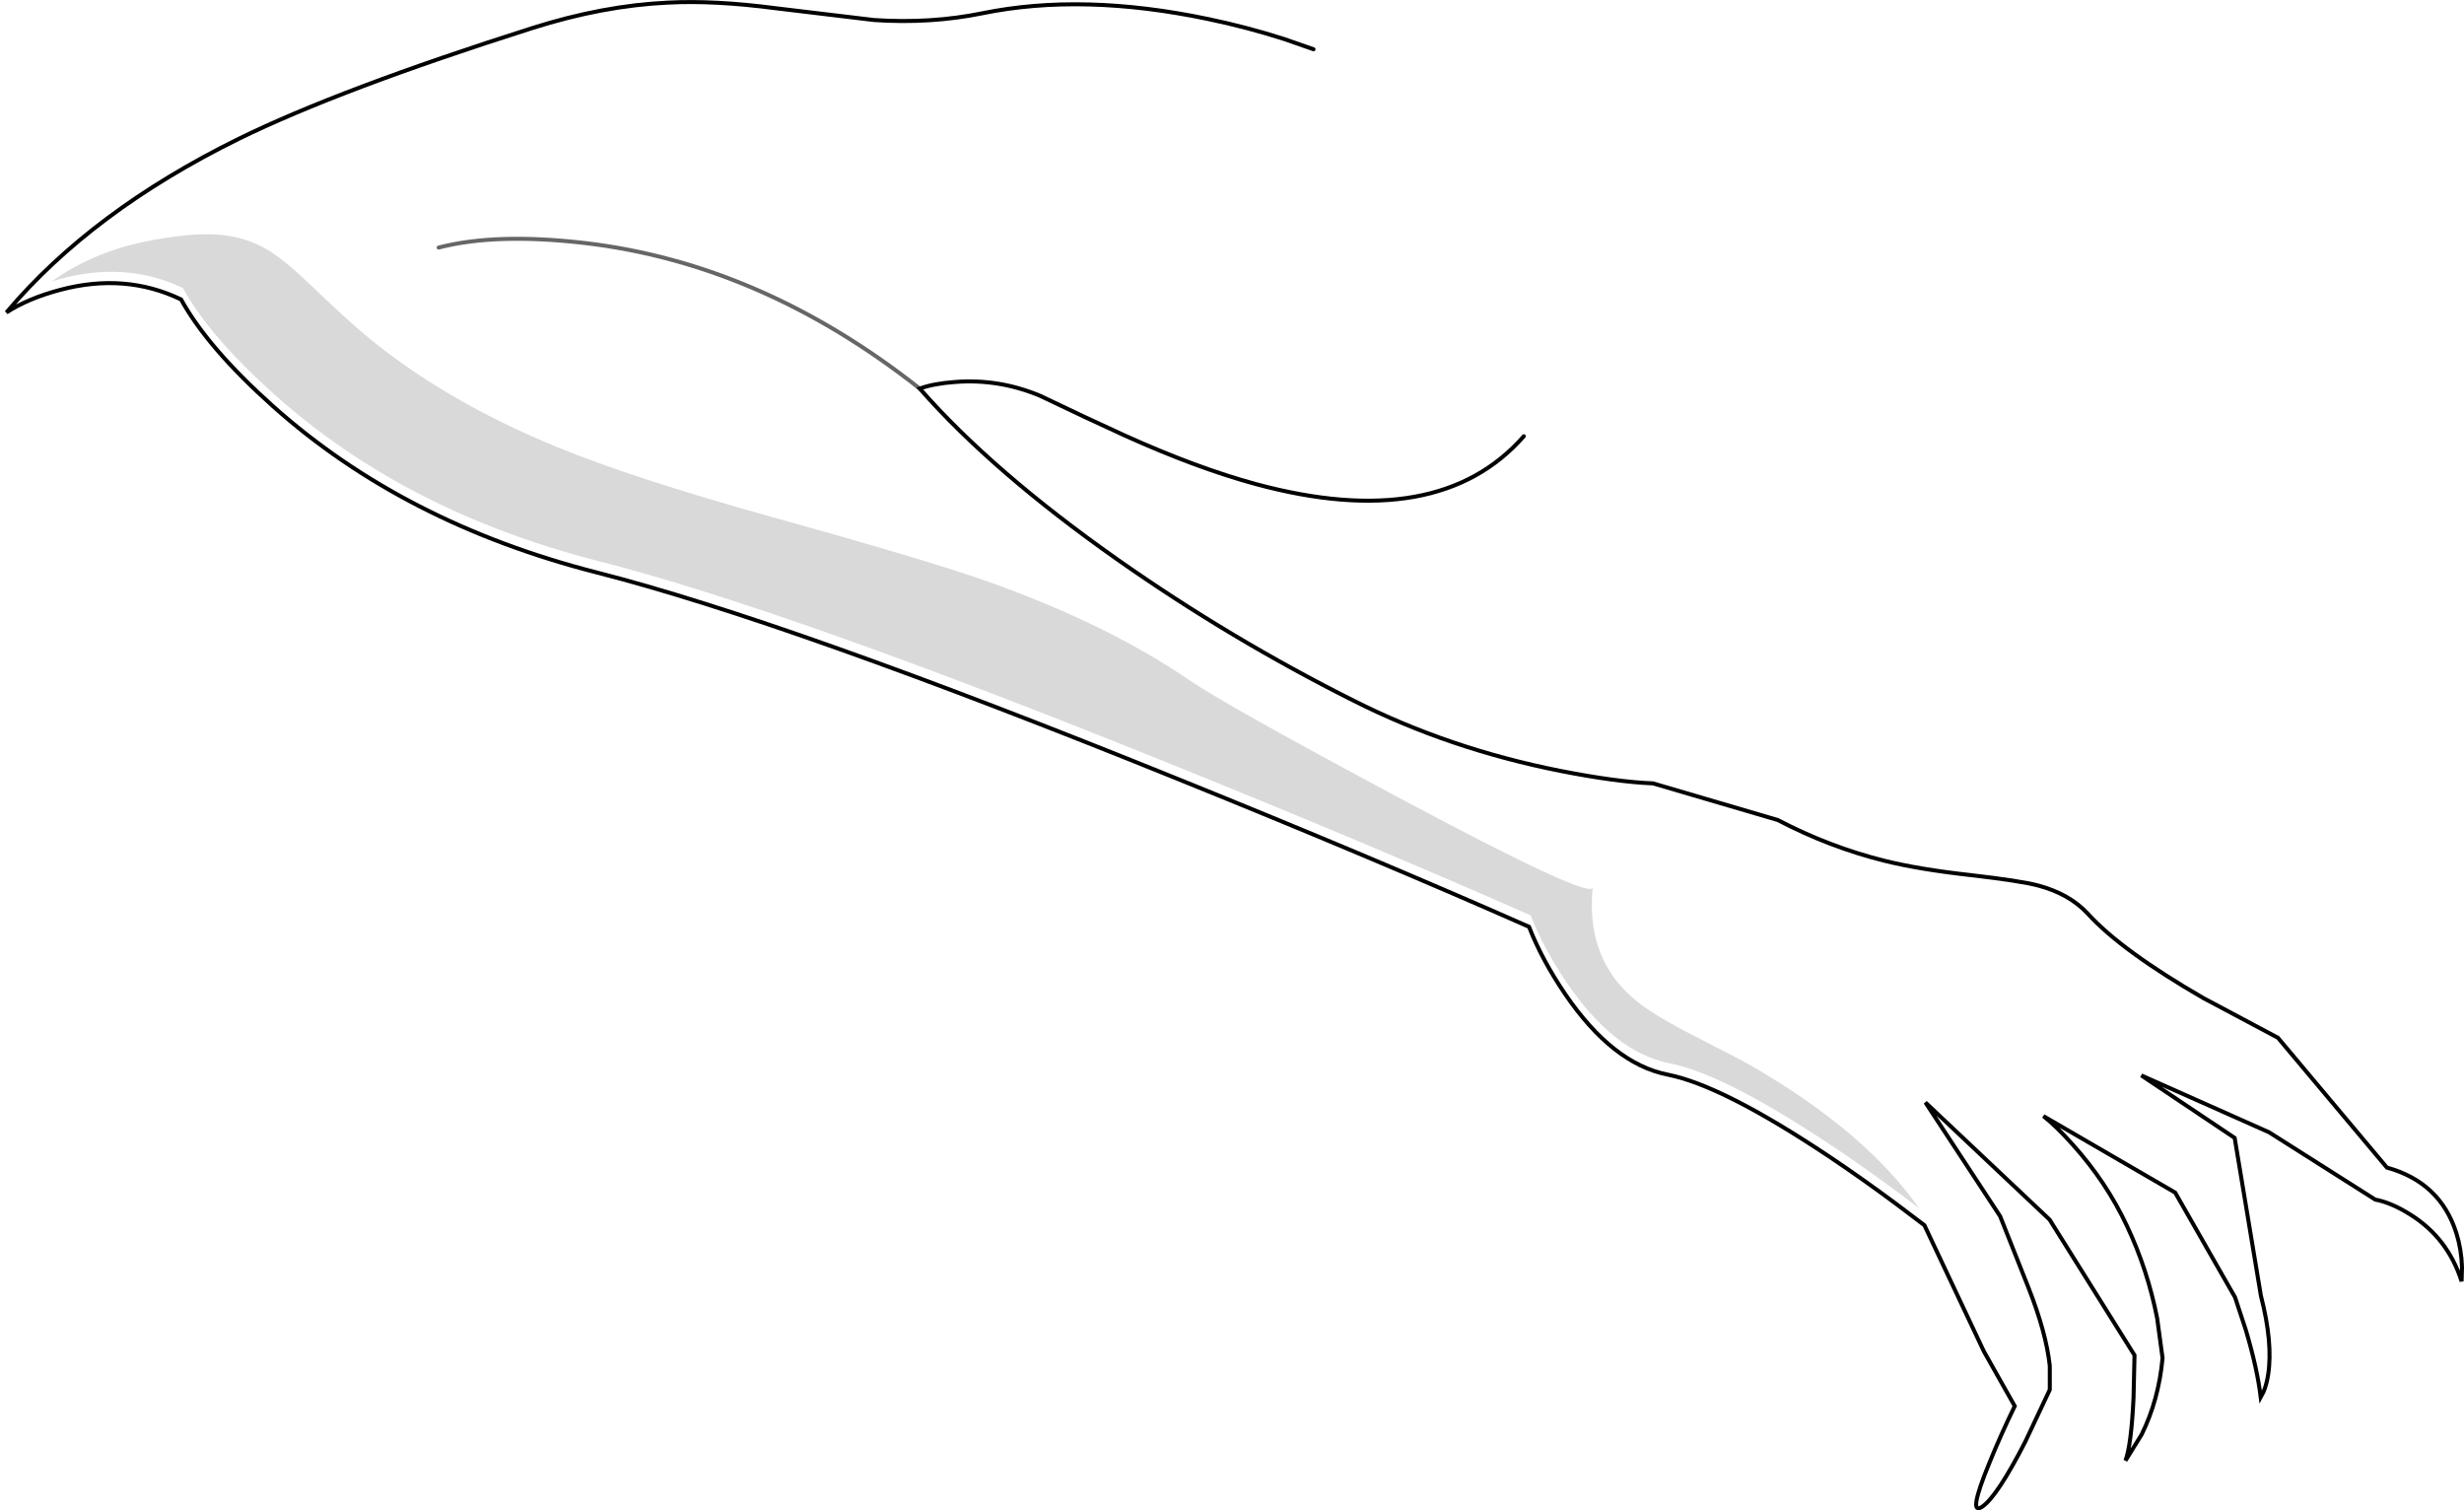 <?xml version="1.0" encoding="UTF-8" standalone="no"?>
<svg xmlns:xlink="http://www.w3.org/1999/xlink" height="377.0px" width="615.1px" xmlns="http://www.w3.org/2000/svg">
  <g transform="matrix(1.0, 0.0, 0.0, 1.0, 1.6, 0.5)">
    <path d="M228.0 96.5 Q246.2 117.25 277.4 139.2 305.5 158.95 336.3 174.4 360.2 186.45 388.0 191.95 401.95 194.7 411.05 195.05 L442.2 204.2 Q455.1 210.95 468.75 214.35 477.35 216.5 490.35 217.95 502.9 219.4 507.2 220.55 515.05 222.65 519.6 227.6 528.1 236.9 548.45 248.65 L567.05 258.55 594.25 290.95 Q607.6 294.65 611.6 307.35 612.85 311.35 613.0 315.75 L612.9 319.35 Q609.45 308.5 600.05 302.65 595.35 299.7 591.35 298.95 L564.85 282.15 532.95 267.95 556.25 283.55 562.8 322.95 Q565.85 334.8 564.6 342.7 564.2 345.2 563.45 346.95 L562.75 348.25 Q561.9 341.15 559.05 331.55 L556.35 323.35 541.4 297.2 508.5 278.1 Q511.7 280.6 515.85 285.25 524.25 294.6 529.35 305.5 534.5 316.4 536.9 328.55 L538.25 338.5 Q537.3 348.9 533.05 357.55 L529.0 364.1 Q530.45 360.1 531.0 348.55 L531.25 337.8 510.05 303.95 479.05 274.7 497.7 303.1 504.8 321.0 Q509.2 332.2 510.1 340.45 L510.1 346.4 503.95 359.45 Q497.0 373.0 493.25 375.6 489.45 378.2 495.05 364.6 497.8 357.8 501.35 350.5 L493.65 336.85 478.8 305.35 471.85 300.1 Q463.25 293.7 454.95 288.15 428.4 270.45 414.7 267.75 401.0 265.05 389.15 247.7 383.25 239.0 380.1 230.85 341.15 213.65 292.55 194.0 195.4 154.65 147.35 142.4 99.25 130.1 66.6 100.95 50.3 86.4 43.6 74.25 29.65 67.55 13.45 71.85 5.35 74.0 0.0 77.5 21.35 52.2 58.0 34.15 83.15 21.8 131.3 6.5 148.95 0.9 165.2 0.15 176.75 -0.45 192.0 1.55 L216.6 4.5 Q230.75 5.45 243.7 2.8 268.7 -2.3 300.0 4.25 309.8 6.3 319.0 9.25 L326.3 11.8 378.8 108.4 Q357.5 132.65 311.95 120.35 297.2 116.35 279.15 108.2 269.7 103.9 258.05 98.3 247.75 94.0 236.85 94.85 231.4 95.25 228.0 96.5 188.45 65.3 144.25 60.15 122.1 57.6 107.9 61.3 122.1 57.6 144.25 60.15 188.45 65.3 228.0 96.5 M421.05 257.95 Q412.05 253.35 407.45 249.8 394.15 239.45 396.0 221.05 395.6 224.25 348.3 199.0 304.25 175.45 295.1 169.15 274.55 155.15 244.8 144.6 230.3 139.45 190.7 128.45 156.3 118.85 137.35 111.05 109.0 99.4 89.3 82.9 85.1 79.4 75.95 70.65 69.45 64.45 65.5 62.05 59.95 58.65 53.15 58.1 45.7 57.5 34.2 59.9 21.2 62.65 11.35 69.75 18.85 67.35 26.2 67.35 35.65 67.35 44.05 71.4 50.75 83.55 67.05 98.1 99.65 127.25 147.75 139.55 195.8 151.8 292.95 191.15 341.55 210.8 380.5 228.0 383.65 236.15 389.55 244.85 401.4 262.2 415.1 264.9 427.45 267.3 450.4 282.05 463.9 290.7 477.45 301.1 464.3 282.3 436.3 265.95 433.35 264.2 421.05 257.95" fill="#ffffff" fill-opacity="0.0" fill-rule="evenodd" stroke="none"/>
    <path d="M421.05 257.95 Q433.35 264.2 436.3 265.95 464.3 282.3 477.45 301.1 463.9 290.7 450.4 282.05 427.45 267.3 415.1 264.9 401.4 262.2 389.55 244.85 383.65 236.15 380.5 228.0 341.55 210.8 292.95 191.15 195.8 151.8 147.75 139.55 99.65 127.25 67.05 98.1 50.75 83.55 44.05 71.4 35.65 67.35 26.2 67.35 18.85 67.35 11.35 69.75 21.2 62.65 34.2 59.9 45.7 57.5 53.15 58.1 59.95 58.65 65.5 62.05 69.45 64.45 75.95 70.65 85.1 79.4 89.3 82.9 109.0 99.4 137.35 111.05 156.3 118.85 190.7 128.45 230.3 139.45 244.8 144.6 274.55 155.15 295.1 169.15 304.25 175.45 348.3 199.0 395.6 224.25 396.0 221.05 394.15 239.45 407.45 249.8 412.05 253.35 421.05 257.95" fill="#000000" fill-opacity="0.149" fill-rule="evenodd" stroke="none"/>
    <path d="M326.3 11.8 L319.0 9.25 Q309.8 6.3 300.0 4.25 268.7 -2.3 243.7 2.8 230.75 5.45 216.6 4.5 L192.0 1.55 Q176.75 -0.45 165.2 0.15 148.95 0.9 131.3 6.5 83.15 21.8 58.0 34.15 21.35 52.2 0.0 77.5 5.35 74.0 13.45 71.85 29.65 67.55 43.6 74.25 50.3 86.4 66.6 100.95 99.25 130.1 147.35 142.4 195.4 154.65 292.55 194.0 341.15 213.65 380.1 230.85 383.25 239.0 389.15 247.7 401.0 265.05 414.7 267.75 428.4 270.45 454.95 288.15 463.25 293.7 471.85 300.1 L478.8 305.35 493.65 336.85 501.35 350.5 Q497.8 357.8 495.05 364.6 489.45 378.2 493.25 375.6 497.0 373.0 503.95 359.45 L510.1 346.4 510.1 340.45 Q509.2 332.2 504.8 321.0 L497.7 303.1 479.05 274.7 510.05 303.95 531.25 337.8 531.0 348.55 Q530.45 360.1 529.0 364.1 L533.05 357.55 Q537.3 348.9 538.25 338.5 L536.9 328.55 Q534.5 316.4 529.35 305.5 524.25 294.6 515.85 285.25 511.7 280.6 508.5 278.1 L541.4 297.2 556.35 323.35 559.05 331.55 Q561.9 341.15 562.75 348.25 L563.45 346.95 Q564.2 345.2 564.6 342.7 565.85 334.8 562.8 322.95 L556.25 283.55 532.95 267.95 564.85 282.15 591.35 298.95 Q595.35 299.7 600.05 302.65 609.45 308.5 612.9 319.35 L613.0 315.75 Q612.85 311.35 611.6 307.35 607.6 294.65 594.25 290.95 L567.05 258.55 548.45 248.65 Q528.1 236.9 519.6 227.6 515.05 222.65 507.2 220.55 502.9 219.4 490.35 217.95 477.35 216.5 468.75 214.35 455.1 210.95 442.2 204.2 L411.05 195.05 Q401.95 194.7 388.0 191.95 360.2 186.45 336.3 174.4 305.5 158.95 277.4 139.2 246.2 117.25 228.0 96.5 231.4 95.25 236.85 94.85 247.75 94.0 258.05 98.3 269.7 103.9 279.15 108.2 297.2 116.35 311.95 120.35 357.5 132.65 378.8 108.4" fill="none" stroke="#000000" stroke-linecap="round" stroke-linejoin="miter-clip" stroke-miterlimit="4.0" stroke-width="1.0"/>
    <path d="M228.0 96.5 Q188.45 65.3 144.25 60.15 122.1 57.6 107.9 61.3" fill="none" stroke="#000000" stroke-linecap="round" stroke-linejoin="miter-clip" stroke-miterlimit="4.0" stroke-opacity="0.6" stroke-width="1.0"/>
  </g>
</svg>

